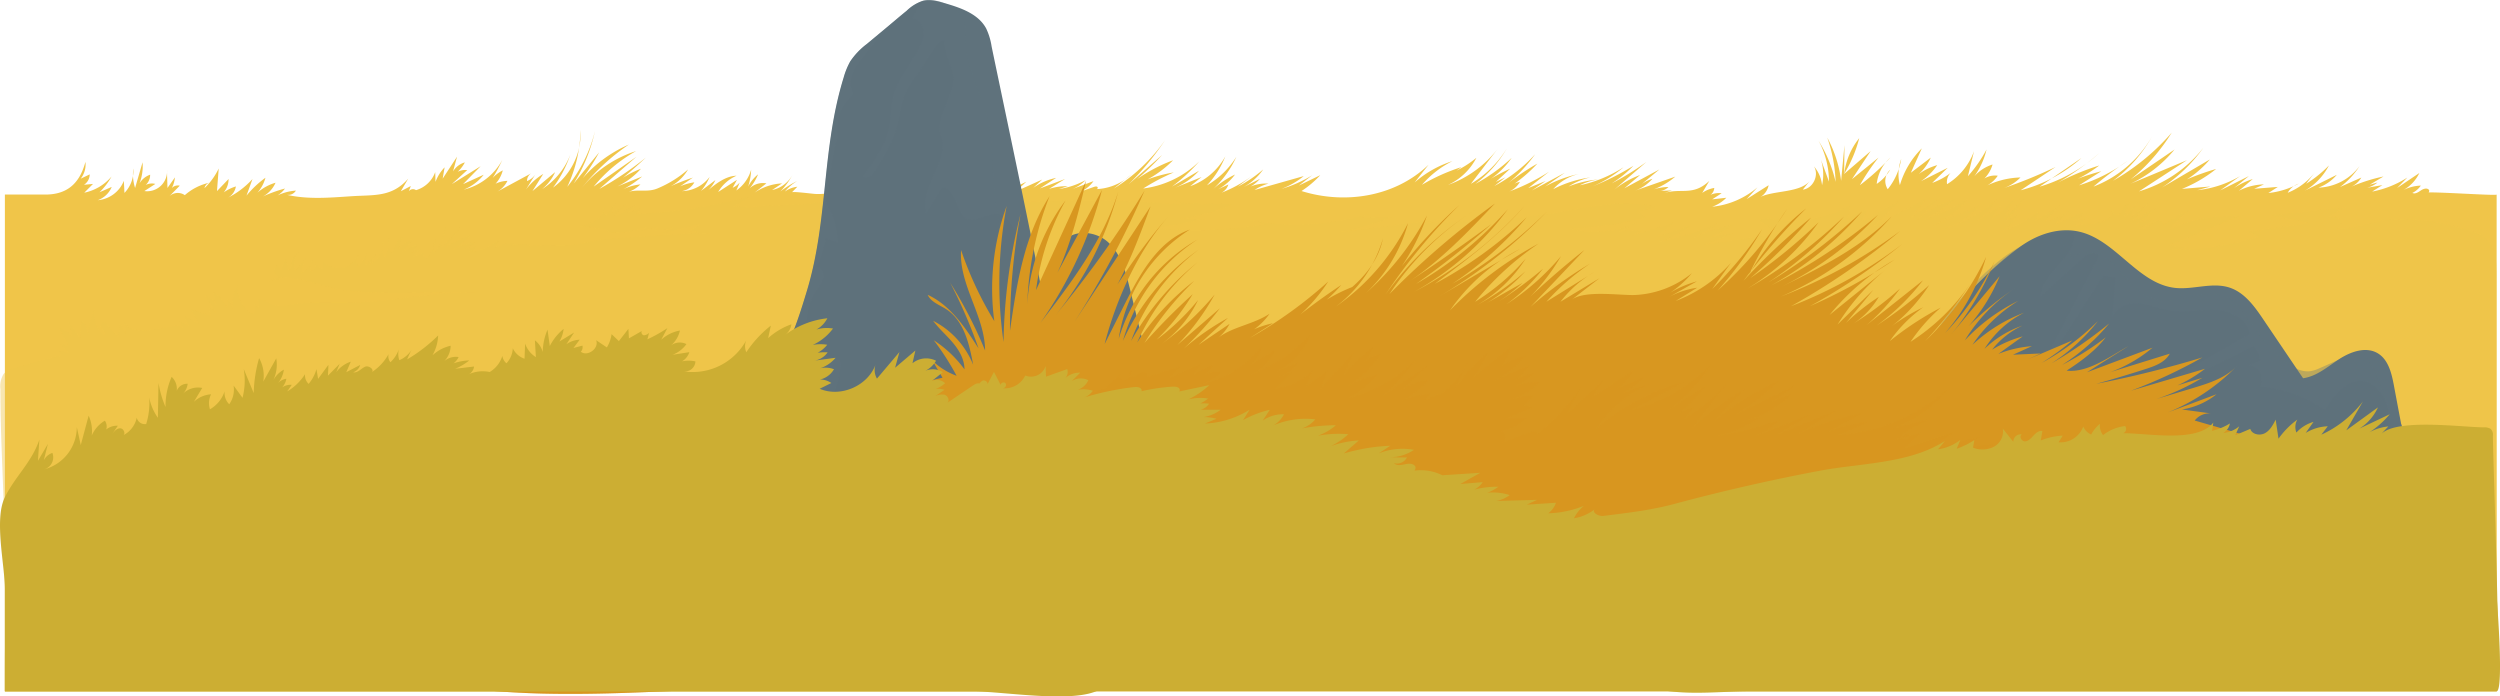 <svg xmlns="http://www.w3.org/2000/svg" viewBox="0 0 752.49 209.59"><defs><style>.cls-1{isolation:isolate;}.cls-2,.cls-3{fill:#f0c549;}.cls-10,.cls-3,.cls-5,.cls-6,.cls-8{mix-blend-mode:multiply;}.cls-3{opacity:0.43;}.cls-4,.cls-5,.cls-6{fill:#5f727c;}.cls-5{opacity:0.35;}.cls-6{opacity:0.27;}.cls-7,.cls-8{fill:#d89720;}.cls-8{opacity:0.31;}.cls-10,.cls-9{fill:#ccae33;}</style></defs><g class="cls-1"><g id="Layer_2" data-name="Layer 2"><g id="OBJECTS"><g id="L4"><path class="cls-2" d="M751.47,208.07H1.47V58.56s11.17,0,11.75,0c6.61.13,10.64-2.95,12.5-9.83a7,7,0,0,1-1.42,5.05L27,52.49a3.73,3.73,0,0,1-1.73,3.13L28,55.36,25.36,58a14.59,14.59,0,0,0,8.22-4.88,19.86,19.86,0,0,1-3.64,4.76l3.69-1.62a7.16,7.16,0,0,1-4.21,4,9.29,9.29,0,0,0,7.86-5.83l.18,3.64a9.58,9.58,0,0,0,2.67-7.35,13.69,13.69,0,0,0,.53,5.86l2.25-7.74A14.36,14.36,0,0,1,42,55.17a6.09,6.09,0,0,1,3.19-2.59,4.06,4.06,0,0,1-2.18,3.68,4.1,4.1,0,0,1,3.75-.9l-3.31,2.15a6,6,0,0,0,6.82-6.38c0,1.82.09,3.63.14,5.44l2.24-3.17a8.79,8.79,0,0,1-1.44,4.09,2.45,2.45,0,0,1,2.9-1.6q-1.57,1.59-3.14,3.2a3.71,3.71,0,0,1,4.66-.35A16.49,16.49,0,0,1,63,55a2.16,2.16,0,0,0-1.45,1.63,20.15,20.15,0,0,0,4.28-5.91c-.17,2.26-.35,4.53-.52,6.8l3.49-3.64a6.21,6.21,0,0,1-3.1,5.41A13.06,13.06,0,0,1,71,56.11a4.68,4.68,0,0,1-2.73,3.57A25.38,25.38,0,0,0,76,53.89l-1.81,5A30.51,30.51,0,0,1,79.9,53.5,11.15,11.15,0,0,1,76.48,59a14,14,0,0,1,6.46-4,8.55,8.55,0,0,1-4.58,4.5,42.69,42.69,0,0,1,7.42-2.76,8.18,8.18,0,0,1-3.25,2.63,15,15,0,0,1,6.54-2,2.69,2.69,0,0,1-2.85,1.24c6.36,1.48,13.07.89,19.51.46,6.93-.46,12.22.34,17.15-5.31l-2.23,3.8,3-1.57-.6,1.6a1.53,1.53,0,0,1,2.16-.35A8.75,8.75,0,0,0,131,51.8l.09,2.93a12.58,12.58,0,0,1,2.74-4.36c-.2,1.13-.39,2.27-.59,3.4l4.33-6.62c-.41,1.48-.81,3-1.21,4.45a6.08,6.08,0,0,1,3.56-2.72,10.27,10.27,0,0,1-3.53,3.9,4.88,4.88,0,0,1,4.24-1.58L136,55.42l8.68-5.4-5.29,5.4,6.21-2.83a14.5,14.5,0,0,1-6.05,4.5,18.09,18.09,0,0,0,11.67-9,49.49,49.49,0,0,1-4.65,8.08,10.2,10.2,0,0,1,4.77-4.89,9.58,9.58,0,0,1-5,6.16,8.82,8.82,0,0,1,6.4-3,7.62,7.62,0,0,1-3.37,3.41L160,52.11a2.68,2.68,0,0,0-1.37,2.39,5.52,5.52,0,0,0,2.8-2.46l-3.12,5a19.13,19.13,0,0,1,5.21-4.69c-1.08,1.73-2.17,3.45-3.25,5.17l6.82-5.71a13.93,13.93,0,0,1-3.92,5.11,21.29,21.29,0,0,0,8.52-10.45,35.77,35.77,0,0,1-5.23,10,20.13,20.13,0,0,0,8.28-17.33,41.63,41.63,0,0,1-4,17.1,43,43,0,0,0,8.34-16.77,49.91,49.91,0,0,1-6.41,15.78l7.67-9.39A65.39,65.39,0,0,1,173,56.7a38.72,38.72,0,0,1,16.29-13.19,65,65,0,0,0-14.71,13.72,34.64,34.64,0,0,1,16.88-11.76,44.56,44.56,0,0,0-12.77,10.7l12.9-9-11.2,9.7a96.91,96.91,0,0,0,14-9.44A123.81,123.81,0,0,1,183.05,57a29.52,29.52,0,0,1,9.87-6.21,22.75,22.75,0,0,1-7.06,5.32l7.43-3A31.85,31.85,0,0,1,187.53,57a15.7,15.7,0,0,1,5.23-1.5,9.67,9.67,0,0,1-3.7,2.32c2.83-1,5.75.17,8.79-1.08A33.51,33.51,0,0,0,207.1,51a13.37,13.37,0,0,1-6.42,5.64,59,59,0,0,1,7.88-3.18q-1.92,1.32-3.85,2.63A16.48,16.48,0,0,1,209,54.88a5.15,5.15,0,0,1-3.78,2.65,10.71,10.71,0,0,0,8.37-4.28A15.74,15.74,0,0,1,211,57.47l4.33-3.27a9.56,9.56,0,0,1-2.14,3c2.51-2.05,5.28-4.21,8.52-4.31a11.82,11.82,0,0,0-5.54,4.89l5.66-3.65-1.32,2.39a5.75,5.75,0,0,0,2.14-1.6c-.33.81-.66,1.61-1,2.41a11.53,11.53,0,0,0,4.44-6.25,18.41,18.41,0,0,1-.91,5.1,11.12,11.12,0,0,1,3-3.7,16.55,16.55,0,0,1-2.58,4.26,5.77,5.77,0,0,1,5.08-1.55L227.1,58a16.07,16.07,0,0,1,8.3-2.8l-3,2a9.11,9.11,0,0,0,6.24-4.77,22.35,22.35,0,0,1-3.75,5.2,31,31,0,0,1,5.08-3.17,15.33,15.33,0,0,0-3.74,3.21A7.84,7.84,0,0,1,240,56.21l-1.64,1.68c.2-.35,6.45.48,7.1.49A18.33,18.33,0,0,0,256,55.64,19.16,19.16,0,0,1,253.47,58l4.34-1.4a3.32,3.32,0,0,1-1.55,1.75,11.19,11.19,0,0,1,5.32-1.86l-1.6,1c3.42-2.11,11.39.57,15.22.62,7.6.12,14.66-.26,21.77-3.31a6,6,0,0,1-3.1,3.12,19,19,0,0,0,5.19-1,2.43,2.43,0,0,1-1.67,1.39,32.36,32.36,0,0,0,11.55-3.64l-3.08,2.91,7.85-3.54L311,56.54a18.63,18.63,0,0,1,6.89-3L313,56.73l7.59-2.86-4.86,3a17,17,0,0,1,5.66-.82l-2.64.84a23.37,23.37,0,0,0,8-2.68,11.5,11.5,0,0,1-3.9,2.67l6.28-2.36a8.53,8.53,0,0,1-4.26,3.27l4.5-1.56c.35-.12.83-.19,1,.13.28.55-.71.78-1.29.58a16.46,16.46,0,0,0,11.49-4.47l-5.37,4.33a53.24,53.24,0,0,0,15.51-14.65,82.61,82.61,0,0,1-11,13.32l10.09-8.83a76.49,76.49,0,0,1-11.58,10.44,47.84,47.84,0,0,1,14.87-8.84,33.15,33.15,0,0,1-12.27,7.84,41.11,41.11,0,0,1,12.48-4.18,64,64,0,0,0-9.2,4.84A29.48,29.48,0,0,0,361,48.56a54,54,0,0,1-8.24,7.61l8.14-4.78a20.51,20.51,0,0,1-7.3,5.16l8.08-3.27q-1.73,1.38-3.44,2.77a19.58,19.58,0,0,0,10.59-9,27.8,27.8,0,0,1-5.54,8.74,25.65,25.65,0,0,0,8.85-8.6,30.28,30.28,0,0,1-7,9.72,28.92,28.92,0,0,1,6.6-4.38A15.56,15.56,0,0,1,366.59,57l3.15-1.47a4.09,4.09,0,0,1-2.89,2.78,39.16,39.16,0,0,0,10.61-5.81l-4.89,3.7A40.66,40.66,0,0,0,380.22,51a17.22,17.22,0,0,1-5.93,5.32l4.95-2.49a10.77,10.77,0,0,1-4,2.88,12.07,12.07,0,0,1,6.58-1.44,13.56,13.56,0,0,0-4.2,1.92L392.42,53a23.55,23.55,0,0,1-6.7,3.85,37.12,37.12,0,0,0,9.24-4.1l-4,3.1,6.44-3.13a29.7,29.7,0,0,1-5.65,4.78C404.9,61.62,420,59.21,430,49.57l-4.21,5.36a31.7,31.7,0,0,1,11.37-6.43A29.68,29.68,0,0,0,428,55.63a57.33,57.33,0,0,1,11.88-5.33l-1.49,1.07a29.19,29.19,0,0,0,6-3.88,18.14,18.14,0,0,1-8.55,8.18A32.93,32.93,0,0,0,451,44.53l-8.27,10.8a31.63,31.63,0,0,0,10.81-10.64,35.49,35.49,0,0,1-9.48,10.67A52.09,52.09,0,0,0,455,47.53a25.46,25.46,0,0,1-8.3,7.59,54.56,54.56,0,0,1,7.88-4.36l-4.33,4,2.91-1.4L449.79,56a45.75,45.75,0,0,0,12.29-9.58,46.67,46.67,0,0,1-8.19,8.77,71.4,71.4,0,0,1,8.86-5.95,45.47,45.47,0,0,1-8.26,7,6.33,6.33,0,0,1,3-1.5,7,7,0,0,1-4.27,3.28,60.44,60.44,0,0,0,13.06-6.35L460,56.62l5.23-2.15-4.12,2.86L471,52l-6,4.19a36.33,36.33,0,0,1,10.52-3.89,14.92,14.92,0,0,0-8,4.63,34.66,34.66,0,0,1,11.18-3.53,20.1,20.1,0,0,0-6.59,2.75A31.27,31.27,0,0,1,481.26,54a17.72,17.72,0,0,0-5.71,1.77,39.21,39.21,0,0,0,13.13-5.43,37.28,37.28,0,0,1-9.3,5.77,83,83,0,0,0,12.27-6.2,35.36,35.36,0,0,1-6.57,5.32,84.91,84.91,0,0,0,10.48-6.48l-9.9,8.55a26.46,26.46,0,0,1,8-4.62l-4.74,4L499.47,51,493,56.36a11.19,11.19,0,0,1,4.38-2.55,12.53,12.53,0,0,1-5.19,3.56l12.07-4.21a21.64,21.64,0,0,1-7.3,4.12,15.7,15.7,0,0,1,5.25-1,4.2,4.2,0,0,1-3.06,1.22l4.08-.19-2.66.91c5.32-1.83,8.89,1,13.93-3.78l-2.14,3.63a8.87,8.87,0,0,1,3.63-1.5A2.76,2.76,0,0,1,514.2,59a6.09,6.09,0,0,1,4-.83L515.37,60l4.26-.48a11.2,11.2,0,0,1-4.28,2.71A24.87,24.87,0,0,0,529,56.38l-3.26,3.56,6.61-4.19a5.32,5.32,0,0,1-2.46,3.55c3.92-2,11.94-1.22,14.86-4.86l-2.11,2.63c3.08-.32,5-4.4,3.34-7a10.19,10.19,0,0,1,2.45,5.68,14.9,14.9,0,0,0-.36-7.78l2.44,6.69a25.6,25.6,0,0,0-3.15-12.32,40,40,0,0,1,5.15,12.41A44.85,44.85,0,0,0,550,41.43a36.79,36.79,0,0,1,4.17,13l1-10.73-.09,8.8a21,21,0,0,1,4.54-10.91,39.21,39.21,0,0,1-4.57,10.79l8-6.89q-2.81,4.21-5.62,8.44l8-6.5a62.44,62.44,0,0,0-5.62,8.31A72.45,72.45,0,0,0,569,47.43a12.46,12.46,0,0,0-4.12,7.93,13.86,13.86,0,0,0,4.07-4.28,4.58,4.58,0,0,0-.75,5.87,19.23,19.23,0,0,0,4.06-9.11,13.13,13.13,0,0,0-.4,7.89,25.71,25.71,0,0,1,6.6-11.07L575.16,52l6-4.57a14.38,14.38,0,0,1-4.8,5.9,17.74,17.74,0,0,1,6.74-3.63,17.71,17.71,0,0,1-4.91,4.85l8.07-4.05-4.67,4.55a19.72,19.72,0,0,0,5.52-3,4,4,0,0,0-1.06,3.39,19.46,19.46,0,0,0,8.13-9.94c-.62,2.51-1.23,5-1.85,7.54A40.63,40.63,0,0,0,597.94,45a22.67,22.67,0,0,1-3.68,8.07,12.3,12.3,0,0,1,5.49-3.56,9.71,9.71,0,0,1-3.85,5.38,6.16,6.16,0,0,1,5.42-2,9.42,9.42,0,0,1-4,3.35,24.53,24.53,0,0,1,10.83-2.82,13.23,13.23,0,0,1-5,3.2,145.81,145.81,0,0,0,15.56-6.35l-10.5,7a44.34,44.34,0,0,0,18.32-9.72L613.91,56.2a46.38,46.38,0,0,0,18-10.14A80.47,80.47,0,0,1,619.37,55a73.29,73.29,0,0,1,12.49-5.19,38.6,38.6,0,0,1-10.18,5.6,60.84,60.84,0,0,1,10.79-3.86l-6.68,4.23a49,49,0,0,0,14.58-7.34,114.41,114.41,0,0,0-10.24,7.73A34.63,34.63,0,0,0,647.79,41,42.11,42.11,0,0,1,636,54.42a68,68,0,0,0,17.69-14.51A56.82,56.82,0,0,1,641.33,54l13.2-9a38,38,0,0,1-13.27,10.32l17-7.1-14.43,9.38a38.46,38.46,0,0,0,19.4-13.16,46.65,46.65,0,0,1-12.48,12L665.15,48a29.82,29.82,0,0,1-12.81,8.86,73.78,73.78,0,0,1,14.7-6,40.73,40.73,0,0,1-10.28,6l8.61-.73-4,1.12A32.14,32.14,0,0,0,674.27,53l-6,4.32L676.9,53l-4.51,3.64a21.53,21.53,0,0,1,5.69-2.75l-4.19,3.53a17.42,17.42,0,0,1,7.55-1.92l-2.94,1.32,7.12-.56-2.85,1.84a24.47,24.47,0,0,0,9.16-2.84,6.07,6.07,0,0,0-3.34,2.76A19.31,19.31,0,0,0,697,51.56l-2.88,3.77A35.78,35.78,0,0,0,701,49.8a18.65,18.65,0,0,1-7.23,7.58l9.61-4.77a13.22,13.22,0,0,1-5.54,3.87A16.13,16.13,0,0,0,710.21,50a23.1,23.1,0,0,1-5.89,6.3l6.44-2.86a6.94,6.94,0,0,1-3.12,2.8,49.38,49.38,0,0,1,9.79-3.12l-4.15,2.47,2.34-.65a8,8,0,0,1-4.31,1.78l5.78-1L714,57.67a30,30,0,0,0,10.6-4.23l-3.09,3.15,6.7-4.51a11.51,11.51,0,0,1-4.85,5.15,12.86,12.86,0,0,1,5.3-1.37,6.57,6.57,0,0,1-2.55,2.21c.8.41,1.72-.17,2.46-.68s1.79-.94,2.45-.33-.81,1.82-1,.94c1.65-.44,21.46,1,21.46.56Z"/><path class="cls-3" d="M751.47,208.07H1.47V169c0-17.28-1.35-34.55-1.35-51.85A7.2,7.2,0,0,1,1,112.7c1-1.31,2.65-1.81,4.22-2.23,4.53-1.19,8.74-2.53,13.25-3.37a3.23,3.23,0,0,0-1-1.51l3.17.49-2.45-2.41,2.54.42L17.73,98.6a9.88,9.88,0,0,1,4.12,2.89c-.41-1.59-.81-3.19-1.22-4.79l3.5,5.14a53.1,53.1,0,0,1,.38-5.5,7.34,7.34,0,0,1,2,4,20.59,20.59,0,0,1,2.27-7.7,7,7,0,0,0,2.74,8.18c.18-.8-.57-1.47-1-2.17s-.12-2,.67-1.78a1.21,1.21,0,0,1,.52.38q2,2.11,4,4.21c.11-1.53.23-3.07.34-4.6l1.62,3.46a5.25,5.25,0,0,0-.87-4.31c3.34,7.86,16.85-.57,18.29,3l-.95-2.37,2.78,1.4A8.48,8.48,0,0,1,55.53,95l4.23,2.32L57.39,93l6,2.06c-.13-.78-.25-1.56-.38-2.34a3.27,3.27,0,0,1,2,1.42L61.7,88.79a7.8,7.8,0,0,1,3.83,3.85,7.71,7.71,0,0,1-1.12-4.59,9.86,9.86,0,0,1,3.88,4.56,5.89,5.89,0,0,0,.12-2.86,8.93,8.93,0,0,1,1.75,3.72A10.5,10.5,0,0,1,71.4,86a10.26,10.26,0,0,0,3.47,7.85c.48.42,1.36.72,1.62.14l0-2.67a3.16,3.16,0,0,0,1.25,1.21,3.68,3.68,0,0,0-.36-2.66c2.31,0,4.25,2,6.57,2.22,1.82.16,3.86-.6,5.69-.76,6-.53,12.29-.1,18.36-.36,11.66-.49,23.79-3.23,35.38-3.06-13.3-.19-27.67,1.14-40.83-.68-5.2-.71-17.24-6.17-22-2.29a4,4,0,0,1,3.71-.53c-.56-.5-1.26-2-2.1-2.65.09-.26,1.33-2.18,1.32-2.2.38.6.75,1.2,1.12,1.8l1.42-3.6.74,3.57c.58.31.88-.69.86-1.35a4.82,4.82,0,0,1,2.35-4.21,6.27,6.27,0,0,0-1.28,5.66,35,35,0,0,0,3.45-3.75A13.68,13.68,0,0,0,90.85,82a7.75,7.75,0,0,0,3.37-3.67,2.65,2.65,0,0,0-.39,3.53,3.63,3.63,0,0,0,1.23-3.09,2.24,2.24,0,0,0,2.15,2c0-.35,0-1.38,0-1.84,3.71,2.78,8.7,2.24,10.77-2.54a4.39,4.39,0,0,0-.28,3.79,8.46,8.46,0,0,0,2.66-4.24L110,79.86a31.83,31.83,0,0,0,3.41-3.92l-2.09,3.66a7.43,7.43,0,0,0,4-6.95,6.8,6.8,0,0,0,.66,5.13,21.66,21.66,0,0,0,1.17-6.22,4.94,4.94,0,0,0,1,4.88,9.81,9.81,0,0,1,3.14-5.65L120,74.85A14.37,14.37,0,0,1,124.1,72a12.43,12.43,0,0,1-2.94,3.7l4.4-2.12A6.09,6.09,0,0,1,122.25,77a11.41,11.41,0,0,1,4.58-2.07,5.81,5.81,0,0,0-2.26,2.22l2.78-.91a1.4,1.4,0,0,0,1,1.63,14,14,0,0,0,3-6.29,5.6,5.6,0,0,0-.68,4.32,12.19,12.19,0,0,0,3.59-8,26.68,26.68,0,0,0-1.41,6.49,72.64,72.64,0,0,0,6.25-6.88q-2.41,3.45-4.82,6.91a33.55,33.55,0,0,1,7.45-3.8,20.09,20.09,0,0,1-5.52,4.66,22.4,22.4,0,0,1,6.85-2.46,7.61,7.61,0,0,1-3.77,2.33l4.29-1.17A3,3,0,0,1,141,75.78c3.25,0,6.82-1.73,9.36-3.63l-1.71,2.53a16.77,16.77,0,0,1,6.06-1.61,2,2,0,0,1-1.4,1.11,14.45,14.45,0,0,1,6.12-.64.76.76,0,0,1-.81.78c4.71-1.09,9.31-.19,14-.69,3.79-.4,7.15-1.55,11-1.8,10-.66,20.19-1.59,30.19-1.59a22.32,22.32,0,0,0-5.94.26l2.17-.68-2.66-.3a7.17,7.17,0,0,0,3.36-2.15L199,70.46a12,12,0,0,1,3.63-2,15.17,15.17,0,0,1-5.3.84l1.55-1-6.66,1.5,2.69-1.48c-3.16,1-10.73,3.09-12.8.6-2.45.15-5.75-1.17-8-.82,3.4-.55,6.94-1.82,7.8-5.62a2.16,2.16,0,0,0,.55,2.54,15.09,15.09,0,0,1,2.83-4.07,8.45,8.45,0,0,0-1.22,3.13l4.59-2.59L185,65l6.41-3.2A7.78,7.78,0,0,1,188.8,64l4.3-1.35a3.53,3.53,0,0,1-2,1.66c11.67-.17,24.54-2.49,35.82-5.45l-6.07,3.21,4.61.2-3,1.07c10.19-3.68,25.31,1.56,33.45-7.74A19.16,19.16,0,0,1,253.47,58l4.34-1.4a3.32,3.32,0,0,1-1.55,1.75,11.19,11.19,0,0,1,5.32-1.86l-1.6,1c3.42-2.11,11.39.57,15.22.62,7.6.12,14.66-.26,21.77-3.31a6,6,0,0,1-3.1,3.12c3.78-.18,7.09,2,10.91,2.52,4.67.65,9.46.18,14.14,0,12.22-.6,24.46.23,36.66,1.07l-2.52-1.8a8.25,8.25,0,0,0,7.31,1.15l1.33.71a30.2,30.2,0,0,1,9.25,0,63.79,63.79,0,0,1-15.82,4.28L363,66l-15.14,2.7a126.16,126.16,0,0,0,33-1.19l-5.05-1.34a75.54,75.54,0,0,0,36.75-2l-2.95,1.29,9.42-.11a97.63,97.63,0,0,1-15.43,4.49l31.08-4-6.27,1.28c13.15-.44,26.34-.88,39.32-3,10.2-1.67,20.68-4.36,30.71-1.85l-5.54,1.36c.81.58,1.62,1.16,2.42,1.75a95.74,95.74,0,0,1-22.83,3.44A30.31,30.31,0,0,0,492.68,67l-5.57,2.86a12,12,0,0,1,6.71-.14l-2.65,1.18L503.87,67l-5.06,4.25L509,67.88a36.81,36.81,0,0,1-9.54,5A127.06,127.06,0,0,0,517.79,67l-9.53,5.6a36.81,36.81,0,0,1,13.45-4.89,48.56,48.56,0,0,1-9.86,4.92,24.09,24.09,0,0,1,9.54-2.29l-8.31,3.33,23.12-3.53c-.75.12-5.78-3.28-6.61-3.64.86-1,1.81-1,3.09-.74a35.25,35.25,0,0,0,24-3.93,5.7,5.7,0,0,1-.76,4,15.89,15.89,0,0,1,5.69-2.51,5.55,5.55,0,0,1-2,3.75l12.35-6.67-8.08,7.78,15.83-8.36-4.77,5.95,9-6.51-6.93,7a33.08,33.08,0,0,1,11.74-6.58,46.65,46.65,0,0,1-9.5,6.42,70.1,70.1,0,0,0,13-6.19,27.92,27.92,0,0,1-10.46,8l14-6a23.07,23.07,0,0,1-11,7.11,41,41,0,0,0,16.11-9,22.12,22.12,0,0,1-8.34,8.15L602.14,62l-2.65,3.93a29.86,29.86,0,0,0,6.62-6.22l-2.76,5.88L609,59.81a19.54,19.54,0,0,1-6,7l3.95-2.09a11.26,11.26,0,0,1-4.66,5.11,49,49,0,0,0,11.61-6.16l-1.23,2.89L620,61.88l-4.57,4.7a16.8,16.8,0,0,0,7.71-3.25l-4.59,4.09,8.67-3.6a4.33,4.33,0,0,1-3.27,2.52l4.73-.45a9.59,9.59,0,0,0-4.09,2l6.26-.79a5.8,5.8,0,0,0,5.29-3.8c-1.41.24.89,2.14,1.83,1.07s1.34-3,2.77-3l-1.39,4.18,4.56-5a11.76,11.76,0,0,0-2.75,5l5.45-4.49c-1.68,2-3.37,3.91-5.05,5.86l7.19-4.38a20.66,20.66,0,0,1-5.87,4.9,13.16,13.16,0,0,1,5.27-1.23,11.58,11.58,0,0,1-4.35,2.54c1.18.57,2.51-.32,3.55-1.13s2.48-1.57,3.56-.82-.59,2.9-1.18,1.73L659,62.87l-5.87,6a44.07,44.07,0,0,1,20.57-3.71l-20.87,8.75,5.78.54-4.69.7a90.36,90.36,0,0,0,25.92-3.87l-2.93-1.56L695,67.2l-11.12-2.4,22.17-2.42-5.21,2.73c1.23,0,2.62.07,3.44,1s.15,2.87-1,2.58c3.74.93,11.89-2.46,16.16-2.63a68.1,68.1,0,0,1,19.24,2c12.17,3,12.79,5.22,12.79,16.56V208.07Z"/><path class="cls-4" d="M349.57,125.68q-4.72-19.31-9.44-38.61C338.88,82,337.47,76.59,333.64,73s-10.9-4.17-13.8.19c-1.39,2.09-1.52,4.73-2.13,7.16s-2.13,5-4.62,5.35c.53-.1-13.68-67-14.63-71.79a19.35,19.35,0,0,0-1.62-5.33c-2.39-4.46-7.75-6.26-12.61-7.66C282.15.32,280-.28,277.85.22a12.5,12.5,0,0,0-4.93,3l-12,10a21.89,21.89,0,0,0-5,5.24,22,22,0,0,0-2,4.91c-6.63,21.48-4.59,42.68-11,64-3.38,11.23-7.22,23.17-16.4,30.47-2.94,2.34-2.35,2-2.73,5.74,13.57-1.64,26.33,6.17,39.71,9,8.81,1.83,17.9,1.47,26.89,1.1,19-.81,38.12.07,56.73-3.45a3.59,3.59,0,0,0,2.35-1.08,3.64,3.64,0,0,0,.15-3Z"/><path class="cls-5" d="M342.5,125.7a25.78,25.78,0,0,0-.72-5.49q-4.17-18.28-8.35-36.56c-.89-3.87-2.79-8.61-6.75-8.68-3.61-.06-5.78,3.88-7,7.27S316.56,89.62,313,90c-4.21.41-6.74-4.45-8-8.48-2.44-7.63-4.76-15.35-5.65-23.32s-.33-16-2.37-23.7c-1.87-7-5.88-13.61-6.23-20.89-.15-3.19.31-6.76-1.73-9.22-2.48-3-7.25-5.06-11.11-4.14a12.5,12.5,0,0,0-4.93,3l-12,10a21.89,21.89,0,0,0-5,5.24,22,22,0,0,0-2,4.91c-6.63,21.48-4.59,42.68-11,64-3.38,11.23-7.22,23.17-16.4,30.47-2.94,2.34-2.35,2-2.73,5.74,13.57-1.64,26.33,6.17,39.71,9,8.81,1.83,17.9,1.47,26.89,1.1,12-.51,24-.34,36-1,3.16-.19,10.85.79,13.54-.76C342,130.66,342.51,128.21,342.5,125.7Z"/><path class="cls-6" d="M334.26,125.26c1.35-6.86-.17-16.17,3.33-21.69a2.84,2.84,0,0,0,.61-1.57,2.89,2.89,0,0,0-.83-1.54A15.23,15.23,0,0,1,334,91.68c-.19-3.62-6.26-4-8.36-1.81-1.67,1.73-2.09,4.31-2.11,6.71a5,5,0,0,1-1.56-4.81,15,15,0,0,1,1.2-2.76,15,15,0,0,0,1.37-7.88,15.21,15.21,0,0,0-4.39,1.24,38.42,38.42,0,0,1,4-6.87c1.4-1.94,3.65-3.93,5.89-3.1a2.93,2.93,0,0,0-2.57-2,6.86,6.86,0,0,0-3.35.65c-4.83,2-5,5.16-6.23,9.67a7.88,7.88,0,0,1-1.42,3.19,2.67,2.67,0,0,1-3.17.78A3.79,3.79,0,0,1,311.89,83c-2.61-5-5.09-13.43-9-17.36-3.68-3.72-8.41,2-12,.11a5.4,5.4,0,0,1-2.06-2.6c-1-2-3.69-10.2-6.41-5.16-1.14,2.12-2.4,4.15-3.63,6.22-1.2-5,1.75-9.85,3.51-14.36.92-2.36,1.86-4.87,1.4-7.36-.18-1-.6-2-.77-3a11.36,11.36,0,0,1,.95-5.72c1.12-3,2.6-5.81,3-8.93.39-2.75-.58-4.41-1.43-6.84-.08-.22-2-6.22-.84-5.78-1.17-.45-2.27.73-3,1.76l-6.42,9.56a28.75,28.75,0,0,0-3,5.26c-1.15,2.85-1.39,6-2.16,8.93-1.23,4.73-3.8,9-6.32,13.17-.88,1.44-2.48,3.09-3.93,2.25,3.33-4.53,6.75-9.24,7.85-14.75.63-3.13.47-6.39,1.26-9.49,1.31-5.17,5.07-9.31,7.57-14A10.15,10.15,0,0,0,278,9.44a4.44,4.44,0,0,0-3.3-4.13c1-1.61,1.95-3.22,2.93-4.82-8.12,3.85-13.84,11.3-19.24,18.48A10.15,10.15,0,0,0,256,25.29c0,2.08,1.71,2.27-.35,4.31a12.36,12.36,0,0,0-3.62,8.86,11.26,11.26,0,0,1-.17,3.76C250,48.08,250,54.76,248.47,60.81a23.94,23.94,0,0,1,3.67,12.24l-3.63-1.51a29.51,29.51,0,0,1-2.82,8.88c1.47,0,2.36,1.82,2.07,3.26a11,11,0,0,1-2.13,3.84,16.15,16.15,0,0,0-2.74,8.75c-5.48,2.88-6.92,10.77-8.34,16.35,2.77-1.09,4.53-3.92,7.24-5.16,3.52-1.62,7.61-.19,11.2,1.25a25,25,0,0,1-1.73,9c1.89,1.82,3.94,4.06,3.59,6.65-.32,2.36-2.56,4.05-4.39,5.27,4,2.47,11.72,2.79,16.4,3.5,7.79,1.18,15.73.83,23.57.51,11.05-.45,21.9.1,32.84.34C330.67,134.11,333.26,130.36,334.26,125.26Z"/><path class="cls-4" d="M710.55,135.34a77.64,77.64,0,0,0,9.18-2.61,3.67,3.67,0,0,0,3-5.17q-1.1-5.78-2.18-11.56c-.69-3.68-1.68-7.8-4.9-9.69-3.56-2.09-8.14-.45-11.6,1.81s-6.75,5.17-10.83,5.73L681.33,96.27c-2.69-4-5.7-8.22-10.26-9.71-5.24-1.71-11,.71-16.42.09C643.48,85.38,636.93,72.38,626,69.77c-6.28-1.5-13,.82-18.17,4.67-15.77,11.75-26.73,26.68-36.75,43.48,1-1.75,69.21,15.27,76.41,16.26C667.64,137,690.3,139.79,710.55,135.34Z"/><path class="cls-5" d="M710.13,134.83c2.84-.38,5.68-.7,8.56-.91a2.65,2.65,0,0,0,1.39-.36c.8-.57.74-1.75.57-2.71a77,77,0,0,0-4.52-16c-4.8-11.88-6.27-9-18-4a10,10,0,0,1-2.86.89c-8.06.83-17.12-14-21.24-19.14-7.34-9.23-18.49.86-27.32-3.24-4.29-2-6.87-6.36-10.3-9.61s-9.26-5.29-12.67-2c-10.78-24.44-47.58,31.84-52.68,40.23,1.06-1.75,69.21,15.27,76.41,16.26,12.26,1.65,24.55,3.34,37,3.34C693.22,137.52,701.62,136,710.13,134.83Z"/><path class="cls-6" d="M710.61,135.49c3.47-1.19,6.29-3,7.61-5.89,1.9-4.14.55-9.34-2.66-12.57a8.39,8.39,0,0,0-3.14-2.1c-5.2-1.78-9.8,3.68-12.6,8.41a41.32,41.32,0,0,0-19.4-7,4.61,4.61,0,0,0-3.29-6.48l3.24-1.34a7.64,7.64,0,0,0-2.1-4.4,269.46,269.46,0,0,1-32.95,14.79q15.85-9.28,31.86-18.32c-.55-4.48-5.57-7-10.07-7.32s-9,.9-13.49.26c-3.7-.54-7.21-2.33-11-2.29s-7.92,3.15-7,6.77l1.11-14.42-3.73-.64q-11.15,17.38-22.3,34.78L631.7,77.29c-.08-1.91-3.12-1.19-4.53.09q-6.48,5.91-13,11.81c.57-7.55,11.76-12.2,9.94-19.55C600,69.81,582,99.93,571.08,117.92c1.06-1.75,69.21,15.27,76.41,16.26,13.52,1.87,27.15,3.64,40.83,3.48C693.51,137.59,703.44,137.93,710.61,135.49Z"/><path class="cls-7" d="M750.06,206.68c-26.48,2.68-54.63,0-81.2,0H241.44c-33.44,0-71.09,4.91-104.14,0-6.64-1-13.85-1.76-13.54-10.57.15-4.54,2.71-8.64,5.55-12.19,9.35-11.68,22.4-19.78,35.59-26.86q9.56-5.12,19.38-9.72a459.16,459.16,0,0,1,56-21.66c6.62-2.1,13.65-3.09,20.4-4.64,7.95-1.83,15.33-5.8,23-7.34-.91-1.68-2-3.32-2.87-5a20.56,20.56,0,0,0,7.12,4.41,80.26,80.26,0,0,0-6.86-10.69,35.09,35.09,0,0,1,9.23,8.75c0-3-1.58-5.71-3.49-8s-4.19-4.21-5.94-6.61a25.55,25.55,0,0,1,12.05,13.24c-1.16-6.29-2.78-13.29-8.16-16.76-2-1.28-4.56-2.13-5.53-4.3,6.83,3.13,11.24,9.78,15.3,16.11A149.7,149.7,0,0,0,286,85.09a136.06,136.06,0,0,1,10.51,20.4c-.08-10.43-7.93-19.8-7.23-30.21a107.72,107.72,0,0,0,10,21.37A73.09,73.09,0,0,1,303,62a124,124,0,0,0-.94,40.94,166.88,166.88,0,0,1,5.14-38.59A190.07,190.07,0,0,0,304,99.57c2-14,4.24-28.59,11.92-40.53a97.38,97.38,0,0,0-6.71,32.55,56.75,56.75,0,0,1,11.54-31.28,75.34,75.34,0,0,0-8.9,27q7.53-16.44,15.07-32.9c-2.88,12-5.86,24.16-12.37,34.6l17.15-31.84a124,124,0,0,1-18.53,40c9.35-12.21,18.88-24.76,23.41-39.45A99.65,99.65,0,0,1,317.9,94.65a333.3,333.3,0,0,0,26.61-37.28,272.25,272.25,0,0,1-21.1,39.51l22.9-34.76C341.92,74,337.42,86,329.69,96c6.82-10.77,13.69-21.6,22.21-31.1-9.27,10.34-16,25.32-19.41,38.65l6.09-12.11c4.57-9.06,10-18.9,19.53-22.33A47.22,47.22,0,0,0,336.72,102a51.39,51.39,0,0,1,23.7-29.89A53.88,53.88,0,0,0,338,102.59a67.84,67.84,0,0,1,22.8-27.45,60.1,60.1,0,0,0-20.34,27.48,80.27,80.27,0,0,1,20.06-23.71,67.46,67.46,0,0,0-18.25,24.2,75.15,75.15,0,0,1,17.2-18.59,93.68,93.68,0,0,0-15,18.71A185.73,185.73,0,0,1,359,88.55a68.31,68.31,0,0,1-10.86,13.69,68.8,68.8,0,0,0,12.48-11.93,35.58,35.58,0,0,1-11.17,13.35,87.48,87.48,0,0,0,16.16-15,71.86,71.86,0,0,1-11.25,15.2l12.83-11.08a101.07,101.07,0,0,1-10.82,12.11,76.66,76.66,0,0,1,13.25-9.2l-8.86,8.1,9.34-6.31a13.45,13.45,0,0,1-3.44,4.21c4.2-3.3,10.78-4.1,15.47-7.26a18.86,18.86,0,0,1-8.67,6.85,29.31,29.31,0,0,1,9.72-4l-7,4.46a132.25,132.25,0,0,0,23.61-17A49.55,49.55,0,0,1,387,98.2a193.06,193.06,0,0,1,16.72-12.43,44.75,44.75,0,0,1-11,9.26A49.85,49.85,0,0,1,407,86.4a40.81,40.81,0,0,1-13.58,9c10-5.4,20.63-12.52,22.84-23.63a39.53,39.53,0,0,1-19.6,23.94,67.86,67.86,0,0,0,27.16-28.55,45.2,45.2,0,0,1-17.22,24.78,82.82,82.82,0,0,0,22.92-27.07,65,65,0,0,1-11.85,20.87,151.56,151.56,0,0,1,21.63-24.06A169.67,169.67,0,0,0,417,88.7a98.69,98.69,0,0,1,28.11-26.25,86.85,86.85,0,0,0-26.89,26.06,250.55,250.55,0,0,1,31.75-27.25C442,69.62,434,78.05,424.49,84.52q12.42-8.22,24.4-17.06a245.33,245.33,0,0,1-22.68,18A111,111,0,0,0,453.84,63,88.38,88.38,0,0,1,425.56,87.9,120.28,120.28,0,0,0,458.88,62c-7.83,9-17.45,16.25-27,23.42a125.3,125.3,0,0,0,27.63-20,106,106,0,0,1-22.38,20,140.22,140.22,0,0,0,28.5-21.75A155.29,155.29,0,0,1,432,89.93l25.5-15a57.73,57.73,0,0,0-21.06,18.5,108.93,108.93,0,0,1,26.7-20.13A88.65,88.65,0,0,0,444,90.85a66.35,66.35,0,0,0,15.23-13,42.48,42.48,0,0,1-14.68,14,79.09,79.09,0,0,0,14.58-10.18,54.12,54.12,0,0,1-15,11.46l14.16-8a60.3,60.3,0,0,1-10.17,7.51A130.17,130.17,0,0,0,464.43,80.9a54.1,54.1,0,0,1-11,10.68,73.29,73.29,0,0,0,16.44-14.49A62.72,62.72,0,0,1,457.58,92.2a242.71,242.71,0,0,1,19.31-16.94L460.73,92.32a116,116,0,0,1,17.94-13,70.85,70.85,0,0,0-13.23,11.52l14.48-9a35.31,35.31,0,0,0-10.24,9l11.75-7.1L473,90.27c3.86-3,14.43-1.34,19-1.47a29.3,29.3,0,0,0,17.25-6.57,30,30,0,0,1-7.8,6.66,32.87,32.87,0,0,1,9.31-4.21L502,89.6a25.54,25.54,0,0,1,8.85-3l-6.49,4A42.31,42.31,0,0,0,521,79.13Q518.18,83,515.38,87a119.57,119.57,0,0,0,15-18A112,112,0,0,1,517,87.46a118,118,0,0,0,20.92-24.6,138.74,138.74,0,0,0-11.54,19.89,67.83,67.83,0,0,1,17.25-20,200.94,200.94,0,0,0-18.88,21.82,182.26,182.26,0,0,1,20.39-19.09,177.13,177.13,0,0,1-18.31,18.24,158.62,158.62,0,0,0,20.55-16.81,72.71,72.71,0,0,1-21.47,20,152.73,152.73,0,0,0,29.14-21.73,112,112,0,0,1-22.89,19.89A164.33,164.33,0,0,0,560.5,63.63a100.4,100.4,0,0,1-27.4,22.28,165.05,165.05,0,0,0,32.16-21.23,100,100,0,0,1-29.61,21.9c12.07-5.89,24.4-12,33.82-21.53A93.4,93.4,0,0,1,536,89.28a151.09,151.09,0,0,0,36-19.79,211.66,211.66,0,0,1-32.93,22.69,135.3,135.3,0,0,0,33.58-18.79A188.5,188.5,0,0,1,544.8,92.15a159.32,159.32,0,0,0,25.45-14A70,70,0,0,0,550.7,94.79l16.61-13.42a68,68,0,0,0-14.22,16.31l10.79-10.45-8.28,10a66.67,66.67,0,0,1,9.92-7.88,24.57,24.57,0,0,1-8.89,8.82A102.46,102.46,0,0,0,571.9,86.86a63.67,63.67,0,0,1-10.09,11l17-13.49A67,67,0,0,1,564.85,98,124.32,124.32,0,0,0,580.68,85.8a50.25,50.25,0,0,1-12.51,13.33,58.09,58.09,0,0,1,10.72-6.65,41.91,41.91,0,0,0-10.08,10.2,91.36,91.36,0,0,1,15.35-10.09,52.19,52.19,0,0,0-9.1,10.3,62.26,62.26,0,0,0,18-17.51,126.23,126.23,0,0,1-13.65,17.34,86.8,86.8,0,0,0,18.41-25.39,59,59,0,0,1-12.36,22.91,81.82,81.82,0,0,0,14.93-21.72,83.49,83.49,0,0,1-14,23.23q7.74-9.3,15.49-18.61a53.46,53.46,0,0,1-12.49,18.34,93,93,0,0,1,17.09-14.72,50.34,50.34,0,0,0-15.08,15.7A54.72,54.72,0,0,1,607.5,90.55a45.33,45.33,0,0,0-13.8,13.22,47.18,47.18,0,0,1,15.52-9.64A30.37,30.37,0,0,0,597.33,105,31.05,31.05,0,0,1,608.77,98a24.82,24.82,0,0,0-9.16,7.25,36.37,36.37,0,0,1,9.22-4l-7.34,5.28a33.76,33.76,0,0,1,10.09-2.33l-5.68,2.57,8.32-.38-3.68,1.71,13.28-5.66a83.47,83.47,0,0,1-9.27,6.79,75.15,75.15,0,0,0,16.91-12.58,56.73,56.73,0,0,1-14,12.73,128.06,128.06,0,0,0,17.38-12,60.57,60.57,0,0,1-14.16,12.46,83.51,83.51,0,0,0,13.14-8.29c-3.25,4.16-7.47,7.2-11.76,10,6.36.77,13.25-4.4,18.59-7.37l-12.49,7.87,19.75-7.4A42.74,42.74,0,0,1,631,113.31l22.09-6.85c-1.39,2.57-4.41,3.7-7.19,4.59q-7.42,2.4-14.94,4.48a322.63,322.63,0,0,0,31.95-7.94,151.39,151.39,0,0,1-21.47,10L663.7,111a42,42,0,0,1-18.79,8.23l18-5.52a69.19,69.19,0,0,1-18,7.64l15-4.5c4.82-1.45,9.86-3,13.35-6.65a61,61,0,0,1-20.73,13.93l14.65-5.47a22.24,22.24,0,0,1-10.43,4.59l8.74,1.19a5.6,5.6,0,0,0-4.89,2.14c8.18,2.37,16.32,4.67,24.4,7.37,19.53,6.1,40.56,15.29,55,30.16,8.68,8.95,10,14,10.47,26.08C750.56,191.09,750.84,206.6,750.06,206.68Z"/><path class="cls-8" d="M646.85,193.44c-1.51,13.43-14.11,13.26-24.75,13.24-16.28-.05-32.55,0-48.82,0H241.44c-33.44,0-71.09,4.91-104.14,0-6.64-1-13.85-1.76-13.54-10.57.15-4.54,2.71-8.64,5.55-12.19,9.35-11.68,22.4-19.78,35.59-26.86q9.56-5.12,19.38-9.72a459.16,459.16,0,0,1,56-21.66c6.55-2.08,14.91-4.66,21.76-4.51,7.63.17,15.46,2.75,23.24,3a126.31,126.31,0,0,0,47.68-7.49l4.31-4.14c-.95.66.35,2.28,1.45,1.93s1.6-1.59,2-2.69c-.71-1.13-1.31,1.71,0,1.69s2.35-1.4,3.68-1.45.88,2.8.1,1.72l10.9-3.51-3.3,3.54,9.58-4.4-2.55,3.4,6.54-3.34-3,3.38a6.27,6.27,0,0,1,4.87-.75,16.57,16.57,0,0,1-6.32,3.71,31.11,31.11,0,0,0,18.74-11.86,11,11,0,0,1-6.16,7.58l9.93-6.09a14.16,14.16,0,0,1-8.79,7.89,45.89,45.89,0,0,0,19.63-12.88,20.35,20.35,0,0,1-10.34,11.43l6.67-2.81a13.1,13.1,0,0,1-6.69,4.52l4.74-1.5c-1.64,1.65-3.29,3.29-4.94,4.94a18.8,18.8,0,0,0,11-5.49l-1.87,4.83,6.4-4.72c-.65,1.79-1.31,3.58-2,5.36q4.94-5.44,9.86-10.91-1.44,3.42-2.89,6.86a47.68,47.68,0,0,1,8.86-8.52,11,11,0,0,1-3.36,5.09,12.42,12.42,0,0,1,5.62-2.87A36.49,36.49,0,0,1,404.4,117a30.78,30.78,0,0,1,10.3-4.19,30.87,30.87,0,0,1-9.09,7.08,42,42,0,0,0,20.5-11.74,60,60,0,0,1-9.93,11L429.81,110l-10.22,9.62a15.67,15.67,0,0,1,10.6-5.23,32.43,32.43,0,0,1-10.64,7.37,25.89,25.89,0,0,1,10.86-3.2,11.24,11.24,0,0,1-8.67,4.87l10.78-4.49c1.32-.55-.16,1.87-1.54,1.49a27.26,27.26,0,0,0,10.66-11.1c-1.24,2.54-2.47,5.08-3.71,7.63a60.51,60.51,0,0,1,9.91-11,26.65,26.65,0,0,1-4.65,7.81l11.39-9.28a11.15,11.15,0,0,1-6.9,8.58,32.21,32.21,0,0,1,11.44-6,26.5,26.5,0,0,1-10.56,8L460.28,110a16.07,16.07,0,0,1-7.72,6.3,29.83,29.83,0,0,1,9-4A16.8,16.8,0,0,1,454,117a22.85,22.85,0,0,1,9.29-2,16.06,16.06,0,0,1-9,5.16l7.19-1.24a9.07,9.07,0,0,1-6.49,4.32,5.73,5.73,0,0,1,6.21-.54L453.36,126l6,0a16.53,16.53,0,0,1-8.64,3.94c1.12-1.09,3,1,2.28,2.39s-2.45,1.85-4,2.13l11.11-4.22c.79-.3,1.78-.56,2.4,0s-.37,1.92-.87,1.24a62.85,62.85,0,0,0,14.1-14.78l-3.9,7.81,10.67-10-3.27,5.15,12.54-8.32a18,18,0,0,1-4.9,5.63l8.29-3.61a27.16,27.16,0,0,1-6.73,4.92l7.95-2.69A37.65,37.65,0,0,0,480.54,129a68.7,68.7,0,0,1,26.51-14.14l-15.87,8.51a49.67,49.67,0,0,0,24-13.94,51,51,0,0,1-17.28,16.79l15.74-10.29a59.38,59.38,0,0,1-10,10.06,10.74,10.74,0,0,1,6.15-3.21,18.18,18.18,0,0,1-8.84,6.75,62.68,62.68,0,0,0,18.67-13.91L509.24,129a88.2,88.2,0,0,1,15.93-11.91l-9.94,10.4a78.55,78.55,0,0,1,20.17-12.8,71.9,71.9,0,0,1-13.07,10.09l17.75-8.67a36.2,36.2,0,0,1-15.82,8l15.08-5.49a31.24,31.24,0,0,1-14.77,8.17l5.48-1.28a36.38,36.38,0,0,1-13.3,5.68,94,94,0,0,0,19-4.87,27,27,0,0,1-9.52,5.83l18.95-7.56-10.26,6.24,18.21-7.48-11.7,7.12a83.07,83.07,0,0,1,18.9-6l-10.55,5.84a41,41,0,0,1,12.9-3.37l-9.39,4a54.52,54.52,0,0,0,33.2-14.15,37.16,37.16,0,0,1-16.94,12.23l10.82-2.78-7.31,4a1.13,1.13,0,1,0,1.36.2,39.16,39.16,0,0,1-11.79,4.05l15.6-4.21-5.41,5,15.28-5.09-7.55,5.24,15.18-3.87-8,5a34.9,34.9,0,0,1,12.61-2.78l-14.2,4.95,10.09-1.3a14.43,14.43,0,0,1-7.4,3.14,23.07,23.07,0,0,1,9.95-.59,8.91,8.91,0,0,1-4.94,2.06,41.22,41.22,0,0,1,14.48,2.26,7.7,7.7,0,0,1-4.88,3.26,79.89,79.89,0,0,1,33.86,22.57c5.45,6.16,10.12,13.81,9.65,22C646.93,192.62,646.89,193,646.85,193.44Z"/><path class="cls-9" d="M751.47,208.07H1.47V177.45c0-7.35-3.25-20.91-.08-27.62,3-6.25,8.13-10.6,10.46-17.47-.14,2.12-.29,4.24-.43,6.35l3-5.09c-.42,1.65-.83,3.3-1.25,4.95a4.55,4.55,0,0,1,2.6-2.25,3.76,3.76,0,0,1-2.65,5,13.15,13.15,0,0,0,10-12.75c.4,1.8.79,3.6,1.19,5.39l2.37-8.84a11.07,11.07,0,0,1,.93,6,9.61,9.61,0,0,1,3.95-4.5,3,3,0,0,1-.95,4.34,5.16,5.16,0,0,1,4.86-2.82l-1.88,2.78c.64-.94,1.46-2,2.59-2s1.79,1.95.69,2.2a7.67,7.67,0,0,0,4.29-5.4A2.49,2.49,0,0,0,44,127.63a21.34,21.34,0,0,0,.91-8,15.85,15.85,0,0,0,2.61,6.12l.19-10.47a31.62,31.62,0,0,0,2.11,7.24,22,22,0,0,1,1.84-9.09,4.88,4.88,0,0,1,1.53,4.23,3.38,3.38,0,0,1,3.3-2.15,5.16,5.16,0,0,1-1.42,3,6.41,6.41,0,0,1,5.8-1.74q-1.26,2.08-2.51,4.18a8.2,8.2,0,0,1,5.17-2.26,5.91,5.91,0,0,0-.33,4.5,9.67,9.67,0,0,0,4.42-5.45A4.75,4.75,0,0,0,69,121.68a7.64,7.64,0,0,0,1.31-5.62L73,119.74a20.65,20.65,0,0,0,.37-8.64c1,2.41,2,4.81,3,7.22a41.27,41.27,0,0,1,1.62-10.53,10.85,10.85,0,0,1,1.25,7.08l3.91-7a10.76,10.76,0,0,1-.91,6.58,8.05,8.05,0,0,1,3.2-3.19,7.83,7.83,0,0,1-1.8,4.08A4.4,4.4,0,0,1,86.19,114a5.23,5.23,0,0,1-2.06,3.34,4.39,4.39,0,0,1,3.69-1.51l-1.39,2a16.17,16.17,0,0,0,5.39-5.21,3.53,3.53,0,0,0,1.08,2.93,11.78,11.78,0,0,0,2.35-4.45l.5,2.94,3.09-4.21c0,1.08-.09,2.16-.13,3.24l3.52-3.56-1,2.49a9,9,0,0,1,4.36-3.14c-.45,1.05-.9,2.11-1.36,3.16l4.18-2.17a3.25,3.25,0,0,1-2.11,2.2c1.3.28,2.33-1.06,3.53-1.64s3.11,1,1.94,1.69a15.24,15.24,0,0,0,5.2-5.53,2.83,2.83,0,0,0,.54,2.46,9.45,9.45,0,0,0,2.69-4.37,5.64,5.64,0,0,0,0,3.76,8.32,8.32,0,0,0,3.71-3.13,22.9,22.9,0,0,0-1.35,2.88,47.71,47.71,0,0,0,9.32-7.19,13.06,13.06,0,0,1-1.73,6,11.76,11.76,0,0,1,5.49-2.91,6.71,6.71,0,0,1-1.91,4.62,5.36,5.36,0,0,1,4.31-1.22,5,5,0,0,1-3.63,2.81,15.81,15.81,0,0,1,6.83-1.79A16.88,16.88,0,0,1,137,111l5.69-.68a3,3,0,0,1-1.67,2.37,10.22,10.22,0,0,1,6.38-.72,8.49,8.49,0,0,0,3.8-4.84,3.65,3.65,0,0,0,1.24,2.22,7.06,7.06,0,0,0,1.91-4.52,6,6,0,0,0,3.53,3.14l.18-4.56a7.62,7.62,0,0,0,3.24,4.08l-.3-5.06a6.58,6.58,0,0,1,2.36,3.55,18,18,0,0,1,1.44-6.75l.69,4.92A16.08,16.08,0,0,1,169.65,99a9.22,9.22,0,0,1-1.27,3.78q2.22-1.33,4.42-2.69c-.77,1.17-1.54,2.35-2.32,3.52a7.46,7.46,0,0,1,4-1.36l-1.87,2.49,2.7-.71a2,2,0,0,1-.48,1.84c2.05,1.61,5.59-1.06,4.6-3.47l3.23,2.17a10.19,10.19,0,0,0,1.42-4l2.2,2.1L189.14,99c.06.95.11,1.9.17,2.84l4.08-2.32c-.64.24-.23,1.35.45,1.41a2.64,2.64,0,0,0,1.59-.78c-.3.63-.36,1.51-.61,2a42.63,42.63,0,0,0,6.06-3.39l-1.86,3.5a11.38,11.38,0,0,1,5.63-2.77,8.17,8.17,0,0,1-2.67,4.47,4.4,4.4,0,0,1,4.63-.38,9.17,9.17,0,0,1-4.17,3.21l5.05-.79a5,5,0,0,1-4.23,3.44,9.58,9.58,0,0,1,6.06-.66,3.16,3.16,0,0,1-3.55,3,18.41,18.41,0,0,0,18.87-9.38,4.45,4.45,0,0,0,0,3.61,34,34,0,0,1,7.38-8l-.81,3.76a21,21,0,0,1,7-4.16,4.75,4.75,0,0,1-1.87,3.19,25.88,25.88,0,0,1,12.69-5,8.12,8.12,0,0,1-5,4.09,10.58,10.58,0,0,1,6.7-1,15.86,15.86,0,0,1-9.22,6,12.24,12.24,0,0,1,7.48-1.12,9,9,0,0,1-6.34,3.43,13.42,13.42,0,0,1,6.46-1.14,5.9,5.9,0,0,1-4.29,2.53l6.68-.9a10.15,10.15,0,0,1-5.34,3.37,7.06,7.06,0,0,1,4.86.08,6.49,6.49,0,0,1-5.6,3.25,6.1,6.1,0,0,1,4.81.89l-3.51,1.74c6.3,2.7,14.51-.87,16.83-7.32a5.1,5.1,0,0,0,.41,4.26l6.77-8q-.66,2.37-1.31,4.73l6.1-5.18-.87,3.83a6.53,6.53,0,0,1,7.09-.76,7.69,7.69,0,0,1-3.34,3.1,5.57,5.57,0,0,1,5.39.36l-3.44,2.74a3.48,3.48,0,0,1,4.12.57,8.82,8.82,0,0,1-4.34,2.12,5.85,5.85,0,0,1,4.16-.13l-2.95,2a4.44,4.44,0,0,1,3-.51c1,.32,1.59,1.76.8,2.42l7.76-5.25c.63-.43,1.49-.87,2.12-.43s-.32,1.72-.68,1a3,3,0,0,1,1.4-2c.8-.32,1.9.64,1.37,1.31l2.07-3.93,1.5,2.91.56,1.09c-.16-.72,1.05-1.16,1.45-.55a1,1,0,0,1-1,1.45,6.82,6.82,0,0,0,6.91-3.82,4.6,4.6,0,0,0,6.14-2.92c0,1.08.07,2.17.11,3.26l6.38-2.28a2.71,2.71,0,0,1-.76,2.89,6.35,6.35,0,0,1,4.66-1.8l-2.55,2.55a5,5,0,0,1,5-.29,5.28,5.28,0,0,1-4,3.07,9.46,9.46,0,0,1,5.35.1,5.36,5.36,0,0,1-3.12,2.19,84.68,84.68,0,0,1,15.36-3.27c.88-.1,2-.09,2.4.68s-1.09,1.72-1.25.85a57.51,57.51,0,0,1,10.6-1.68c.77,0,1.7,0,2.1.66s-.74,1.64-1.09,1L364,115.92a25.1,25.1,0,0,1-9.77,5.64,14.93,14.93,0,0,1,9.43-1.6,15.54,15.54,0,0,1-7.1,3,11.5,11.5,0,0,1,7.35-1.44,4.33,4.33,0,0,1-4.69,1.81l8.2,0a11.43,11.43,0,0,1-7.05,2.34,14.69,14.69,0,0,1,5.79.38l-3.49,1.44a27.41,27.41,0,0,0,13.47-4.18c-.66,1-1.31,2.1-2,3.15a30.6,30.6,0,0,1,8.06-3.11l-2.13,3.25a10.61,10.61,0,0,1,6.4-1.9,7.93,7.93,0,0,1-3.23,3.36,24.48,24.48,0,0,1,12.65-1.83,9,9,0,0,1-6,3.15A54.06,54.06,0,0,1,402.09,128a17.2,17.2,0,0,1-5.43,3.16,34,34,0,0,1,9.17-.46,20.71,20.71,0,0,1-5.35,3.63,29.2,29.2,0,0,1,8.52-1.76l-4.52,3.93a57.18,57.18,0,0,1,14-2.33l-3.52,2.32a19,19,0,0,1,10.64-1.09,13.19,13.19,0,0,1-7.55,2.24l5.44.06a3.38,3.38,0,0,1-3.92,1.7c.76.81,2.06.62,3.14.38s2.39-.42,3.13.41-.55,2.52-1.26,1.67a14.54,14.54,0,0,1,9.55,1.19l11.43-.74-6,3.37,6.73-.56a6.48,6.48,0,0,1-4.44,2.84,26.32,26.32,0,0,1,9.14-1.45,12.07,12.07,0,0,1-6.42,2.44,16.32,16.32,0,0,1,9.83.07,9.62,9.62,0,0,1-4.09,1.78l12.35-.35-3.12,1.45,8.8-.57a6.56,6.56,0,0,1-2.34,3.17,30.53,30.53,0,0,0,10.75-2.25,11.34,11.34,0,0,0-3,3.75,13.78,13.78,0,0,0,6.34-2.78c-1.21.88,1,2.26,2.51,2.07,7.33-.93,14.22-1.69,21.37-3.61q21.59-5.79,43.57-9.95c12.31-2.35,27.12-2.1,37.89-9-.69.84-1.39,1.68-2.09,2.51a14.08,14.08,0,0,0,6.72-2.84c-.37.89-.74,1.78-1.1,2.67a23.92,23.92,0,0,0,5.3-2.6l-.39,2.28a7.64,7.64,0,0,0,6.3-.29,5.22,5.22,0,0,0,2.66-5.45q1.6,2,3.19,4a2.15,2.15,0,0,1,2.56-2.23c-.94.47-.11,2.11.95,2.07s1.84-1,2.54-1.74,1.65-1.61,2.68-1.37c-.16.95-.32,1.89-.49,2.84a20.43,20.43,0,0,1,6.63-1.46c-.42.66-.84,1.33-1.27,2a7.24,7.24,0,0,0,7.42-4.72,4.85,4.85,0,0,0,2.39,2.4,10.64,10.64,0,0,1,2.65-3.24,4.57,4.57,0,0,0,.94,3.41,13.12,13.12,0,0,1,6.63-2.73,1.38,1.38,0,0,1-.6,2.16c7.15-.07,22.33,3,27.15-3.21-.13.82-.25,1.65-.38,2.47a17.17,17.17,0,0,0,5.37-2.21,4.12,4.12,0,0,1-2,2.86,8.66,8.66,0,0,0,4.81-2L672.8,131l4.53-1.91c.5,1.68,2.87,2.13,4.41,1.29s2.43-2.5,3.23-4.07c.28,1.91.57,3.82.85,5.73a25.11,25.11,0,0,1,5.67-5.74,4.51,4.51,0,0,0-.28,3.89,11,11,0,0,1,5.15-3.2L694,130.31a13.64,13.64,0,0,1,6.65-2l-1.94,2.53a32.87,32.87,0,0,0,12.51-10l-5,8.69q4.77-3.45,9.53-6.91a14.64,14.64,0,0,1-8.67,7.85l12.23-5.79a28.07,28.07,0,0,1-6.12,5.44,14.6,14.6,0,0,1,5.68-1.76l-2.19,2.34c4.54-4.86,24.72-2.07,30.95-2.07a3.55,3.55,0,0,1,2,.43,2.36,2.36,0,0,1,.72,2.07C750.36,137.7,753,208.07,751.47,208.07Z"/><path class="cls-10" d="M751.47,208.07q-94.83,0-189.65,0H526.57c-9.89,0-22.67,1.85-32-2a58.23,58.23,0,0,1,14.4-1.75,13.41,13.41,0,0,1-10.14-4.75l5.91,4-.48-3.83,11,2.31a108.05,108.05,0,0,1-11.85-15.18,5.13,5.13,0,0,0,5.58-1,19.27,19.27,0,0,0-5.21-6.76l3.77.58a7.29,7.29,0,0,1-2-4.71,3.63,3.63,0,0,0,5,0l1,7.16c-1-.43.47-2,1.34-1.34s.86,1.87,1,2.92a6.77,6.77,0,0,0,7.68,5.33,4.09,4.09,0,0,1,1.66-4.81l-4.53-5.5a4.8,4.8,0,0,0,4.6.64l-3.81-4.17a7.77,7.77,0,0,0,5.09,1.42,13.26,13.26,0,0,0-3.41-5.33l4.43,1.63a25.82,25.82,0,0,0-12.84-10.06c-.19-1.71-.39-3.42-.58-5.12l3.32,2.35a7.71,7.71,0,0,1,.65-5.17,14.2,14.2,0,0,1,6.74,5.4l3.2-1.07,6.24,9.41a3.4,3.4,0,0,0,1.33-3.28,5.84,5.84,0,0,0,2,3.18c1.08.69,2.88.28,3.07-1a14.77,14.77,0,0,1-1.55,8.51,13.28,13.28,0,0,1,4,8,2.71,2.71,0,0,0,2.88-2.47,6.15,6.15,0,0,0,3.39,1.73,19.72,19.72,0,0,0-1.33-12.51l3.75,3a8,8,0,0,1,.46-7.2l2.4,4a3.13,3.13,0,0,1,4.47,2.95,17,17,0,0,0-2.55-12.92l4.73,4.59a41.79,41.79,0,0,1-1.67-14.1,27.87,27.87,0,0,1,5.17,8.73,40,40,0,0,1,2.28-14.26,102,102,0,0,0,.45,18.74L570.44,154q-.18,3.06-.38,6.1l4-1.16c-.36,1.2-.73,2.4-1.09,3.6a11.17,11.17,0,0,0,9.3-11.37,25.76,25.76,0,0,1,.26,10.6,3.88,3.88,0,0,1,3.61-4.06c-.56,2.06-1.11,4.12-1.67,6.19.23-1.44,2.58.21,2,1.55s-2.11,2.19-2.32,3.62,2.84,1.68,2.08.45l-4.62,4.76,4,4A27.24,27.24,0,0,0,597,157.15a7.78,7.78,0,0,0,3.28,5.23l-.25-12.95,4.47,6c.19-3.29.39-6.58.58-9.87a16.83,16.83,0,0,1,2.54,7.85,15.85,15.85,0,0,1,4.46-8.19,30.93,30.93,0,0,1-2.23,13.11l4.41-5a22.49,22.49,0,0,1-3.54,11.3,28.15,28.15,0,0,0,11-14.59,24.53,24.53,0,0,0-1.43,10.19,27.16,27.16,0,0,0,2.94-10.91,25.92,25.92,0,0,0,.5,8.91q1.74-4.91,3.47-9.83a23.27,23.27,0,0,1-.4,9.93c1.15-1.82,2.29-3.64,3.44-5.45a17.84,17.84,0,0,1-1.37,8.53l2.74-2.36a27.41,27.41,0,0,1-5.05,10.32A187.37,187.37,0,0,0,645.4,140l-7,21.63a62.44,62.44,0,0,1,12.11-16.76,18.85,18.85,0,0,1-6.3,13.08,45.85,45.85,0,0,1,15.93-11.55,32.59,32.59,0,0,1-9.86,10.41A47.66,47.66,0,0,0,664.91,142a71.72,71.72,0,0,0-5,14.21,134.83,134.83,0,0,0,8.78-16c-.47,3-1,6.06-1.42,9.09a18,18,0,0,0,5-7.84l-3.39,10.23,4.16-3.49c.65,1.77-1.57,3.1-3,4.37s-.74,4.69.88,3.7L664,162a33.86,33.86,0,0,0,14.26-16.93,6.56,6.56,0,0,0,.4,5.29q3.15-5.55,6.31-11.11l-1,4.89a30.16,30.16,0,0,1,14.45-6,5.6,5.6,0,0,1-2.9,4.65,4.59,4.59,0,0,1,5.55-1.71q-3.63,3.81-7.25,7.64,6.48-4.33,13-8.66-1.64,4-3.28,8.09l7-7.25a14.51,14.51,0,0,0-2.74,9.62c.06.84.33,1.83,1.13,2.09s1.58-1.16.77-1.39l-13.26,13.38a26.78,26.78,0,0,0,11.72-5.55l-2.7,5.66a24.11,24.11,0,0,0,14.49-21c0,2,3.37.48,3.51-1.48s-.13-4.71,1.79-5.14c-.48,2.47-1,5-1.43,7.43a18.1,18.1,0,0,1,8.36-7.49l-4.71,6.92,7.6-5.13-3.33,6.34,8.15-5.63q-1.32,3.06-2.65,6.12l5.83-4a19.15,19.15,0,0,0,1,6.72l3.55-2.79C749.46,151.09,754.69,208.07,751.47,208.07Z"/><path class="cls-10" d="M334.56,172q-3.12,6.21-6.26,12.41a37.73,37.73,0,0,0-16.66,12.26l8.9-3.26q-.72,2.73-1.45,5.46a22.65,22.65,0,0,0,7.73-3.42,4.53,4.53,0,0,1-2.14,4.07l3.92-.6a17.43,17.43,0,0,1-5.28,4l6.79.22a6.22,6.22,0,0,1-3.42,3.23c1.36-.52,3.53.38,4.4,1.13-7.5,4.39-28.89.6-38.38.6H48.09q-23.31,0-46.62,0c0-16.64-.06-32.43,2.47-48.87a19.22,19.22,0,0,1-.28,9.32q3-6.17,6-12.32c-.58,3-1.17,5.9-1.75,8.85l5-10.79A21.07,21.07,0,0,1,9,167.45a50.11,50.11,0,0,0,13-19.47,51.25,51.25,0,0,1-7.74,16.4l18.65-23.31a47.2,47.2,0,0,1-10,17.14q9-9.92,17.13-20.66a46.24,46.24,0,0,1-10.95,16.52A153.25,153.25,0,0,0,51,130L32.86,156.55,48.77,139a38.8,38.8,0,0,0-11.31,24,45.47,45.47,0,0,1,19.77-24.55A37.46,37.46,0,0,0,46,159.72a60.49,60.49,0,0,1,14.22-20.38,78.25,78.25,0,0,1-9.64,14.52,55,55,0,0,1,11.17-10.75,21.77,21.77,0,0,1-6.38,8.22,131.73,131.73,0,0,1,15.53-11.7A74.55,74.55,0,0,1,55,158.3a111.49,111.49,0,0,1,21-14.79A93.93,93.93,0,0,1,59.11,158.8l22.21-14.91a51.49,51.49,0,0,1-17.23,14.84,91.53,91.53,0,0,0,23-15.74L74.39,159.06a70.32,70.32,0,0,0,25.82-31.17l-9.18,18a49.61,49.61,0,0,1,13.6-13.68A21.8,21.8,0,0,1,93.82,145.9a99.18,99.18,0,0,1,19.81-11.38,25.86,25.86,0,0,1-14,11.7,34.48,34.48,0,0,1,10.76-3.59,15.91,15.91,0,0,1-9.93,6.42,8.38,8.38,0,0,1,8.46-.75l-7.84,4.2,11.86-2.75-7.73,5.19A27,27,0,0,0,120.44,145a6.82,6.82,0,0,0-2.62,4.22q3.18-3.21,6.37-6.4a37,37,0,0,1-6.41,8.32l7.6-3.88a24.8,24.8,0,0,1-8.89,7.31,8.4,8.4,0,0,1,7.5-1.87,32.4,32.4,0,0,1-11,7,11.55,11.55,0,0,1,9-.65,20.76,20.76,0,0,1-8.93,5.29,14.44,14.44,0,0,1,6.6.36,23.71,23.71,0,0,1-9.9,5.06,13.17,13.17,0,0,1,9.38,1.11L110,174.18a53.75,53.75,0,0,1,13.29-.51l-3.85,2.47a43.15,43.15,0,0,0,21.87-26.53l-3.76,15.28q4.71-7.15,9.41-14.3c4.41-6.71,10.28-14.21,18.3-13.86a42.57,42.57,0,0,0-12.07,14.61l9.89-6.87-6.16,6.1a25.74,25.74,0,0,0,16.79-15.7,31.7,31.7,0,0,1-5.61,12.63A20,20,0,0,1,176,143a57.76,57.76,0,0,1-11,10.08l8.58-1.83A37.51,37.51,0,0,1,162,159.14l14.64-4.42-13.45,8.44a52.3,52.3,0,0,0,19.19-8.44l-14.73,10.81,16.63-8.13-9.86,8.54A66.59,66.59,0,0,0,195,148.2a84.68,84.68,0,0,0-9,15.67,198.67,198.67,0,0,1,18.91-18.7l-11,16.86a87.29,87.29,0,0,0,19.92-19.25,47.51,47.51,0,0,1-21.23,27.35,88.22,88.22,0,0,0,37.05-32.78,72.62,72.62,0,0,1-26.16,32.27,65.94,65.94,0,0,1,12.52-7A33,33,0,0,1,205.26,171l3.94-1.61-12.27,10,13-6.4a37.59,37.59,0,0,0-10.8,13.3l20-14.89a42.93,42.93,0,0,0-14.52,16.57l20.28-15.83-11.92,14a49.61,49.61,0,0,0,13.16-11.85q-3.25,5.33-6.5,10.64A67.45,67.45,0,0,1,233,173.72a39.59,39.59,0,0,1-9,9.88,13.21,13.21,0,0,1,9.63-3.25l-8,5.08a53.94,53.94,0,0,0,23.73-18.91,45.31,45.31,0,0,1-12.11,15l13.25-8.6-7.59,8.46a9,9,0,0,1,6.79-2.39,40.05,40.05,0,0,1-13.3,8.82,39.18,39.18,0,0,0,19.76-10.71l-8.92,10a52.83,52.83,0,0,0,17.46-15.65q-3.26,6.28-6.5,12.56a43.37,43.37,0,0,1,16.42-11.6l-14.56,13,14.64-8.53-5.83,8.56a39.75,39.75,0,0,1,25.66-8l-9,5.27a33.52,33.52,0,0,0,23.23-15.41q-2.18,5.24-4.36,10.46l4.54-2.45a28.56,28.56,0,0,0-4.38,10.27l20.26-15.77-2.4,7.11A106.93,106.93,0,0,0,334.56,172Z"/></g></g></g></g></svg>